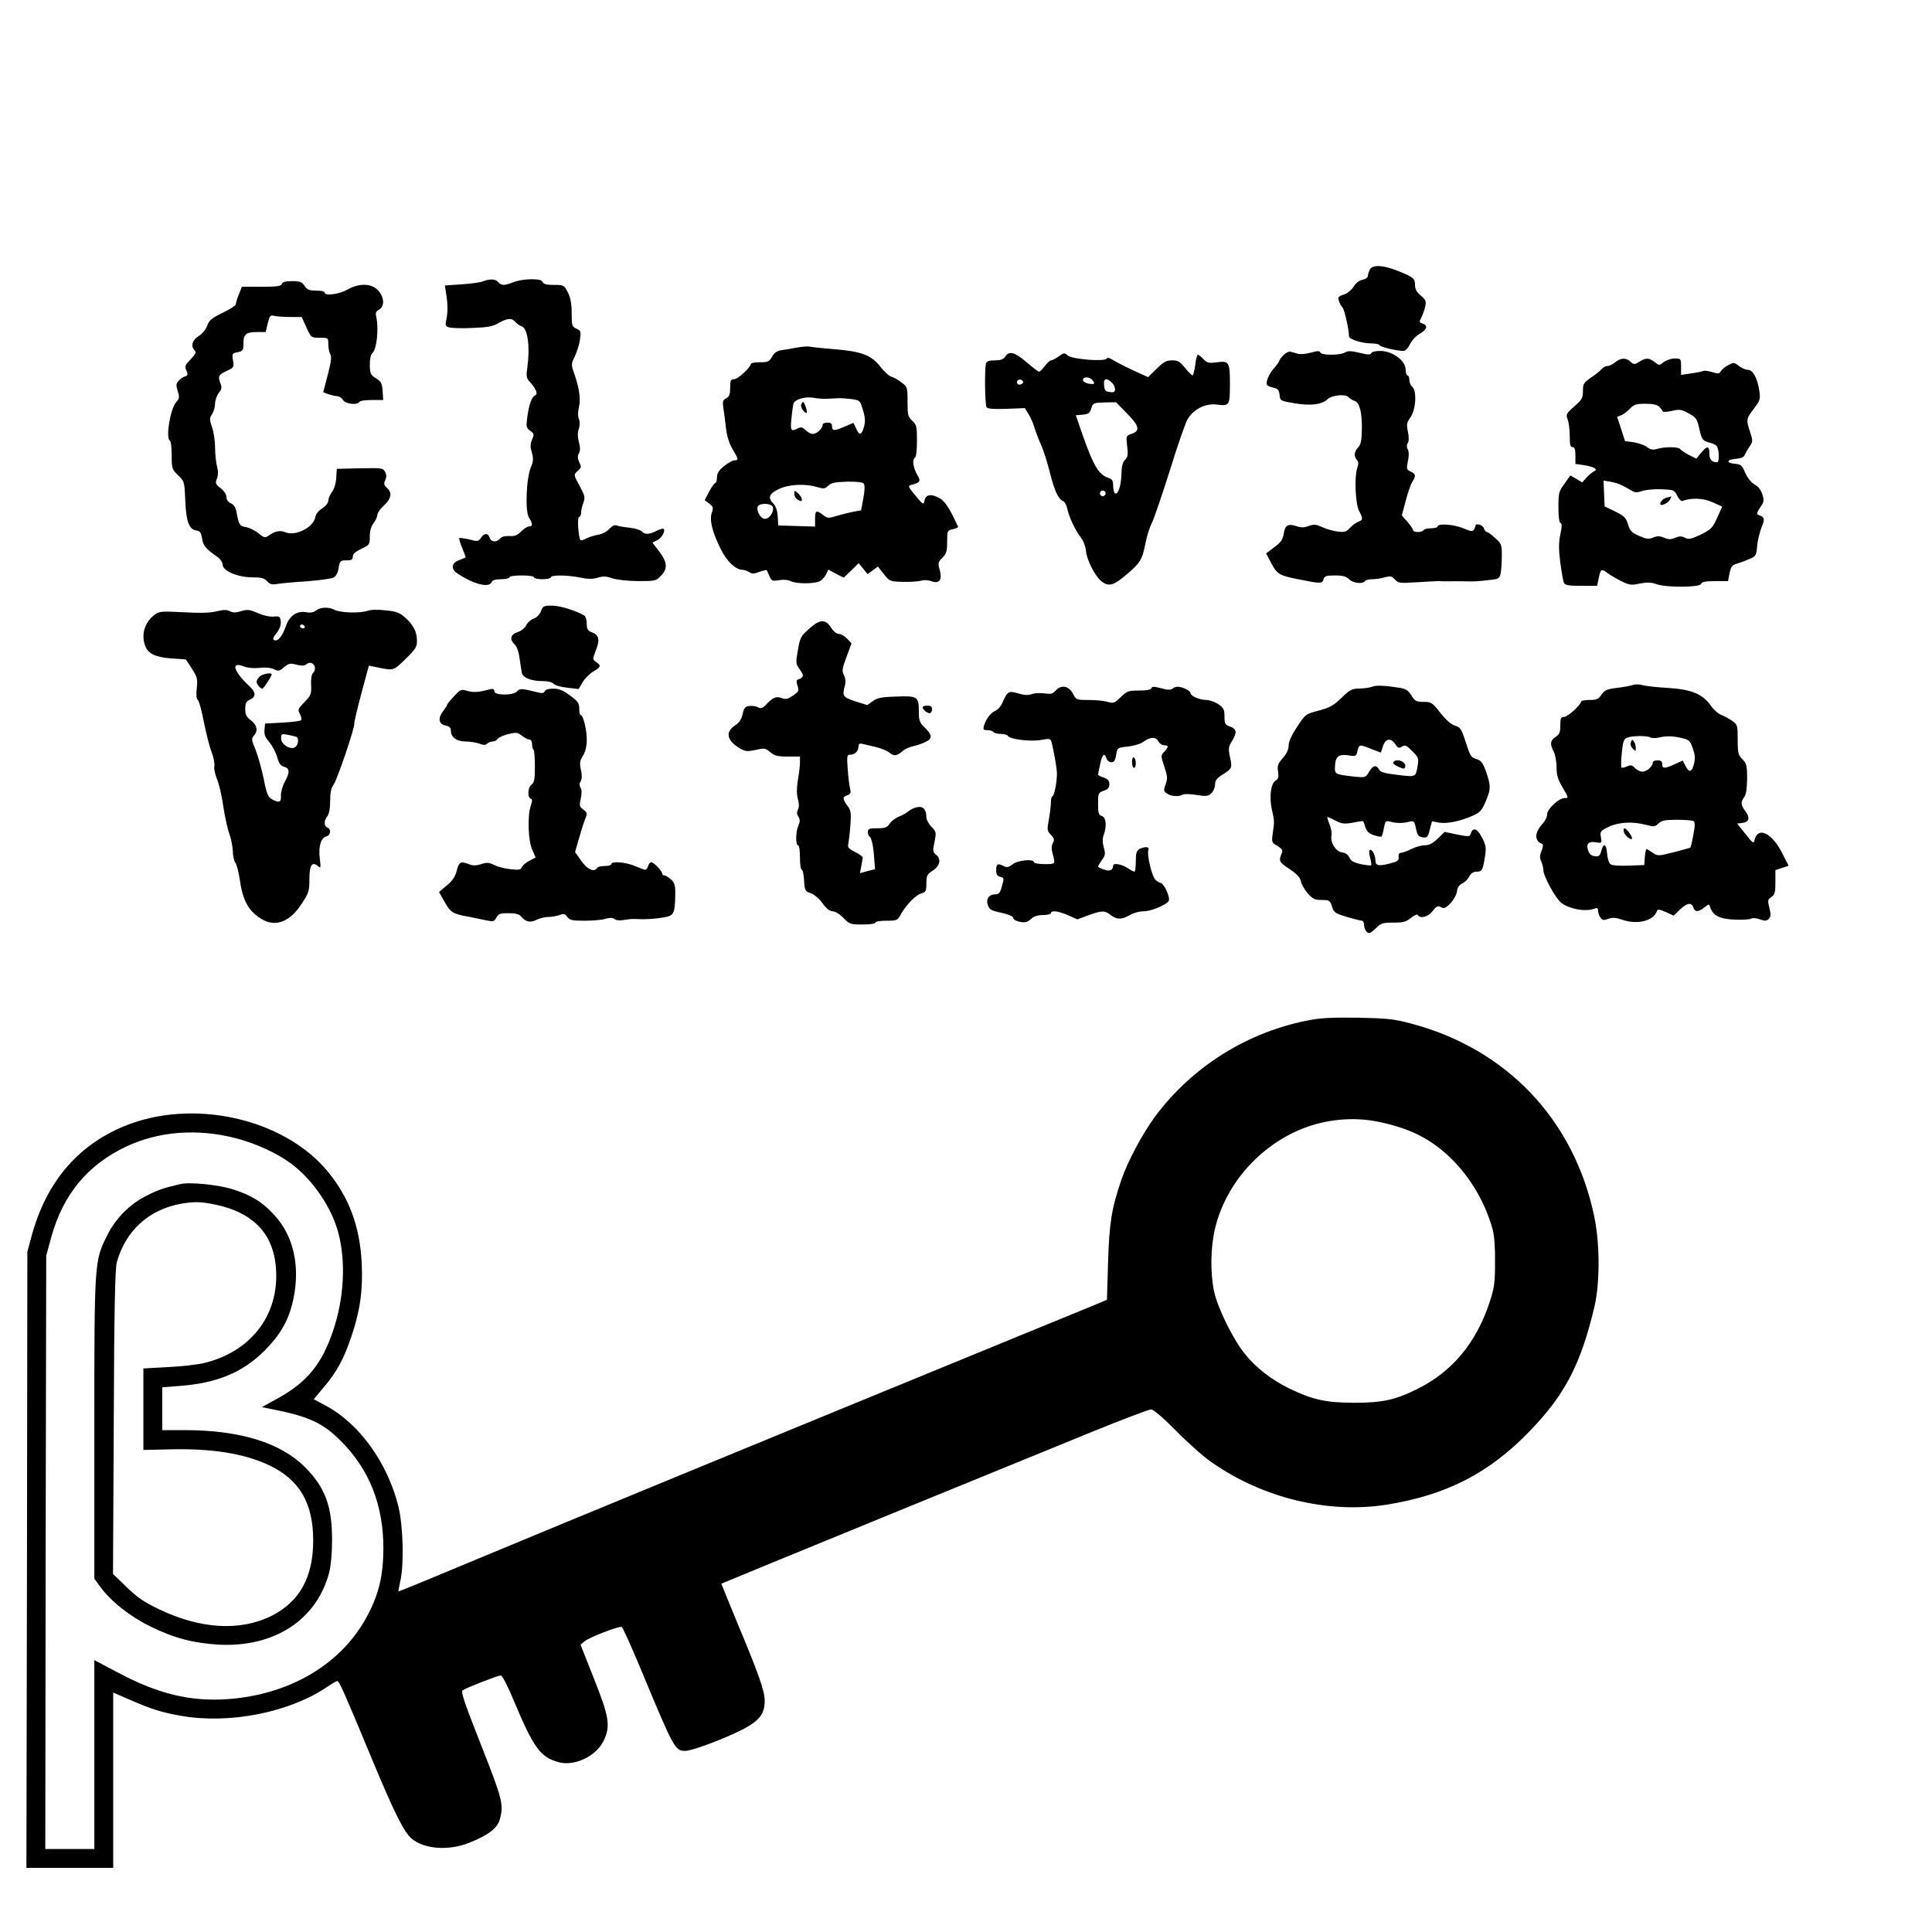 <svg version="1" xmlns="http://www.w3.org/2000/svg" width="1365.333" height="1365.333" viewBox="0 0 1024 1024"><path d="M726 142.9c-.5 1.1-1 2.6-1 3.4 0 .8-1.3 1.7-2.9 2-1.8.4-3.6 1.8-4.7 3.7-1.1 1.7-3.2 3.5-5.1 4.1-2.8.9-3.3 1.4-2.7 3.2.3 1.2 1.2 2.9 2 3.7 1 1.2 3.4 11.7 3.4 15.3 0 1.5 6.9 3.7 11.4 3.7 2.4 0 4.6.4 4.8 1 .3.9 9.1 3 12.8 3 .9 0 2.4-1.6 3.3-3.5.9-2 3.3-4.5 5.2-5.6 3.9-2.3 4.5-4.4 1.5-5.4-1.8-.6-1.9-.9-.6-3.3.7-1.5 1.7-4.1 2-5.8.6-2.7.3-3.5-2.3-5.7-2.2-1.8-3.1-3.5-3.1-5.5 0-3.6-.8-4.3-9.1-7.6-8-3.2-13.4-3.4-14.9-.7zM256 149.1c-1.4.6-6.5 1.3-11.4 1.6l-8.8.6.7 4.6c.9 5.7.9 9.6 0 13.8-.6 2.9-.4 3.3 1.9 3.9 1.5.3 7 .5 12.4.2 7.8-.3 10.5-.8 13.5-2.6 4.5-2.6 7-2.8 8.8-.6.7.9 2.3 2 3.5 2.4 3.1 1.2 4.4 10.8 2.9 21.8-.7 4.5-.5 5.6 1.2 7.5 3.5 3.8 4.6 6.6 2.9 7.3-1.8.7-3.3 5-4.2 12-.6 4.6-.4 5.3 1.6 6.7 2.1 1.5 2.2 1.9 1 4.7-1 2.4-1 4-.1 6.9.9 3.2.8 4.5-.5 7.7-2.5 5.8-3.2 23.6-1 26.8 2 3.2 2 4.6.1 4.6-.9 0-2.8 1.2-4.3 2.7-2.1 2.1-3.5 2.6-6.3 2.4-2.3-.1-4 .3-4.8 1.3-1.9 2.2-4.8 2-5.6-.4-.8-2.6-2.9-2.6-4.6.1-1.3 1.9-1.8 2-6.2.8-2.6-.6-5-.9-5.3-.7-.2.3.5 2.7 1.6 5.3 1.1 2.6 1.9 4.9 1.8 5-.2.1-1.8.7-3.5 1.4-2.4 1-3.3 2-3.3 3.6 0 1.8 1.4 3.1 6.5 5.9 7 3.9 13.1 4.8 14.1 2.1.4-1 2-1.5 5-1.5 2.4 0 4.4-.5 4.4-1 0-.6 2.8-1 6.5-1s6.5.4 6.5 1c0 .5 2 1 4.5 1s4.5-.5 4.5-1c0-1.3 8.3-1.3 15.4.1 4.2.9 6.6.9 9.4.1 2.9-.9 4.6-.8 7.7.3 2.4.8 7.9 1.4 13.6 1.5 9.2 0 9.6-.1 12.2-2.8 3.7-3.8 3.4-7.2-.9-12.9l-3.6-4.7 2.6-1.3c2.4-1.2 4.4-4.9 3.3-6-.3-.3-2 .2-3.8 1.1-3.9 2-6.3 2-7.8.2-.6-.7-3.5-1.6-6.4-1.9-2.8-.3-6-.8-6.9-1.2-1.1-.4-2.4.2-3.8 1.8-1.2 1.4-3.7 2.7-5.8 3.1-2 .3-4.9 1.2-6.4 2s-2.9 1.2-3.2.8c-1.1-1.9-1.7-12.2-.7-12.2.6 0 1.1-1 1.1-2.2 0-1.2.5-3.6 1.2-5.3 1-2.9.8-3.8-2-9-3.2-5.8-3.2-5.9-1.2-7.7 2.3-2.2 2.3-2 .9-5.1-.8-1.7-.8-3-.1-4.4.8-1.3.8-3.2 0-6.1-.7-2.7-.7-5.1 0-6.9.6-1.8.6-3.8 0-5.3s-.5-4 .1-6.5c1-4.1 0-10.7-3-18.8-1.1-3.3-1.1-4.1.8-7.9 1.1-2.4 2.4-6.4 2.7-8.9.6-4.2.5-4.6-1.9-5.7-2.3-1.1-2.5-1.6-2.5-8.2 0-5.1-.6-8.2-2-11-2-3.9-2.2-4-7.4-4-3.9 0-5.5-.4-6-1.5-.4-1.1-2.1-1.5-6.1-1.5-3.1 0-7.2.7-9.2 1.5-1.9.8-4.3 1.5-5.3 1.5s-2.3-.7-3-1.5c-1.4-1.7-4.3-1.8-8-.4zM149.4 150.5c-.5 1.2-2.7 1.5-10.9 1.5h-10.3l-1.6 4c-.9 2.2-1.6 4.6-1.6 5.3 0 .6-3.2 2.7-7 4.5-5.8 2.8-7.2 4-8.2 6.9-.7 1.9-2.6 4.3-4.5 5.4-3.5 2.2-4.3 5.5-2.1 7.7.9.9.4 2-2.2 4.7-3 3.1-3.2 3.7-2.2 5.9.9 2.1.8 2.6-.7 3.1-1 .3-2.6 1.3-3.4 2.3-1.4 1.5-1.5 2.4-.5 5.5 1 3.2.9 4-.8 5.8-3.1 3.4-5.7 19-3.4 20.4.6.3 1 3.9 1 7.9 0 6.9.2 7.4 3.4 10.5 3.3 3.2 3.4 3.4 3.8 13.6.5 11.2 2 15.1 6 15.7 1.8.2 2.4 1.1 2.9 4.2.6 3.9 1.9 5.4 8.3 9.9 1.4 1 2.6 2.8 2.6 4 .1 3.3 8 6.7 15.7 6.7 4.8 0 6.4.4 7.9 2.1 1.5 1.6 2.6 1.9 5.4 1.4 1.9-.3 8.9-1 15.6-1.4 6.7-.5 13-1.4 14.2-2 1.3-.7 2.3-2.5 2.7-5.1.6-3.8.9-4 4.1-4 2.7 0 3.4-.4 3.4-2 0-1.4 1.4-2.6 4.5-4.1 4.3-2 4.5-2.3 4.5-6.6 0-3 .7-5.3 2-7 1.1-1.4 2-3.4 2-4.4 0-1 1.6-3.3 3.5-5 3.9-3.6 4.5-6.7 1.6-9.3-1.6-1.5-1.8-2.2-.9-4.1.7-1.6.7-2.9-.1-4.4-1.1-2.1-1.8-2.1-13.4-1.9l-12.2.3-.3 4.9c-.2 3-1.1 5.9-2.3 7.4-1 1.4-1.9 3.4-1.9 4.6-.1 1.3-1.4 2.9-3.3 4.1-1.8 1.1-3.3 3-3.5 4.3-.8 5.6-10.4 10.6-16 8.3-2.9-1.2-5.6-.6-9.3 2.1-1.4.9-2.3.7-4.8-1.5-1.7-1.4-4.7-2.9-6.6-3.3-3.5-.6-3.9-1.2-5.1-7.7-.4-2.7-1.4-4.2-3-4.9-1.5-.7-2.4-2-2.4-3.4 0-1.3-1.2-3.2-3-4.6-2.8-2.2-3-2.7-2-5.2.7-1.9.7-4 0-6.5-.5-2-1-6.4-1-9.8 0-3.4-.7-8.3-1.6-10.8-1.4-4.2-1.4-4.9 0-7 .9-1.4 1.6-3.8 1.6-5.6 0-1.7.9-4.2 1.9-5.6 1.6-1.9 1.8-3 1-4.9-1.5-4-1.1-4.8 3.2-6.8 3.9-1.8 4-2 3.4-5.6-.6-3.5-.5-3.8 2.4-4.3 2.8-.6 3.1-1 3.1-4.5 0-5 1.4-6.2 7.1-6.2h4.7l1.1-4.6c1-4.1 1.4-4.5 3.4-4 1.2.3 5 .6 8.4.6h6.2l2.5 5.5c2.5 5.5 2.5 5.5 7 5.5 4.6 0 4.6 0 4.6 3.5 0 1.9.5 4.3 1.1 5.3.7 1.3.4 4.1-1.4 10.9l-2.4 9.2 3 1.1c1.6.5 3.7 1 4.6 1 .9 0 2.2.9 2.9 2 1.3 2.1 7.5 2.9 8.7 1 .3-.6 3.3-1 6.6-1h6l-.3-4.7c-.3-4.1-.7-5-3.5-6.8-2.9-1.8-3.2-2.5-3.3-7.1 0-3.2.5-5.6 1.4-6.3 2.2-1.9 3.4-12.4 2.1-18.8-.6-2.5-.3-3.3 1.4-4.2 3.1-1.7 2.8-6.8-.6-10.3-3.6-3.7-9.9-3.8-16.2-.3-4.3 2.5-12.1 3.5-12.1 1.5 0-.6-2-1-4.5-1-3.6 0-4.7-.4-6.1-2.5-1.4-2.1-2.4-2.5-6.5-2.5-3.5 0-5.1.4-5.5 1.5zM422.5 184.2c-2.7.5-6.5 1.2-8.3 1.4-2.4.4-3.9 1.4-5 3.5-1.5 2.6-2.2 2.9-6.4 2.9-2.7 0-4.8.4-4.8.8 0 1.8-6.9 8.2-8.9 8.2-1.8 0-2.1.6-2.1 4.5 0 3.5-.4 4.7-2.1 5.6-1.8.9-2 1.7-1.5 5.2.4 2.3 1 7.1 1.4 10.7.5 4.3 1.7 8.1 3.5 11.1 3.2 5.4 3.3 5.9.9 5.9-.9 0-3.4 1.4-5.5 3.1-2.7 2.2-3.7 3.8-3.7 6 0 1.6-.4 2.9-.9 2.9-.4 0-1.9 2-3.2 4.5l-2.4 4.6 2.4 1.8c2.1 1.6 2.3 2.2 1.4 4.8-1.4 3.8.2 10.3 4.7 19.3 3.1 6.4 7.9 11 11.5 11 .8 0 2.4.5 3.5 1.2 1.5 1 2.7 1 5.5-.1 2-.7 3.7-1.1 3.9-.9.1.1.7 1.6 1.4 3.1 1.1 2.7 1.5 2.8 5.1 2.2 2.4-.4 4.8-.2 6.1.5 3 1.6 13.2 1.5 15.8-.1 1.1-.7 2.5-2.3 3.1-3.6l1.1-2.4 4.1 2.2 4.1 2.1 4-3.9 3.9-3.8 2.4 2.9 2.3 2.9 2.8-2 2.7-2 3.1 3.9c3.1 3.9 3.2 4 10.1 4.2 3.9.1 8.2-.2 9.6-.6 1.5-.5 3.7-.4 5.4.2 4.3 1.6 6-.5 4.6-5.8-1.1-3.8-.9-4.3 1.4-6.6 2.1-2.1 2.5-3.4 2.5-8.5 0-5.8.1-6 3.1-6.6 1.6-.4 2.9-1 2.7-1.3-5-10.8-7.2-14.1-10.9-15.7-4.2-2-6.5-1.1-7.1 2.6-.2 1.5-1.1.9-4.5-3.3-4.3-5.3-4.3-5.3-1.9-5.9 4.5-1.2 4.8-1.9 2.6-5.5-2.1-3.8-2.6-7.9-1-8.9.6-.3 1-4.3 1-8.9 0-7.5-.2-8.5-2.5-10.6-2.3-2.1-2.5-3.1-2.5-10.1 0-7.6-.1-7.9-3.2-10.2-1.8-1.4-4.3-2.8-5.5-3.1-1.2-.4-3.6-2.6-5.5-5-4.8-6.3-9.9-8.3-24.3-9.5-6.6-.5-12.7-1.2-13.5-1.4-.8-.2-3.7 0-6.5.5zm15 27.2c1.7-.1 4.4-.2 6-.3 1.7-.2 5.1.1 7.7.4 4.7.7 4.7.8 6.2 5.9 1.2 4 1.3 6.1.5 8.9-1.2 4.4-2.5 4.7-4.1.9-.7-1.5-1.3-2.8-1.4-3 0-.1-2.1.7-4.5 1.8-5.6 2.5-6.9 2.5-6.9 0 0-1.5-.7-2-2.5-2-1.4 0-2.5.5-2.5 1.2 0 1.9-3.1 4.8-5.2 4.8-1 0-2.7-.9-3.8-2-1.6-1.6-2.5-1.8-4-1-3.8 2-4.2 1.3-3.5-5.3.3-3.4.8-6.9 1.1-7.8.6-2.2 6.1-3.8 10.4-3.1 1.9.4 4.9.6 6.5.6zm20.3 44.9c.6.8.6 3.5-.2 7.7l-1.2 6.5-3.9.7c-2.2.4-6.2 1.4-8.9 2.2-4.6 1.4-5.1 1.4-7.4-.5-3.5-2.7-4.2-2.4-4.2 2.1v4.1l-9.7-.3-9.8-.3-.3-4.8c-.2-3.1-1-5.5-2.3-6.8-3.1-3.1-2.3-5.2 2.9-7.7 5.3-2.5 13.9-3 20.4-1 3.4 1 4.1.9 5.8-.8 1.6-1.5 3.6-1.9 9.9-2.1 5.1-.1 8.3.3 8.9 1zm-48.9 11.6c2.3 1.5-.5 7.1-3.4 7.1-2.8 0-5.4-5.8-3.3-7.2 1.7-1 5-1 6.7.1z"/><path d="M424.6 214.5c-.5 1.4 2.2 5.1 3 4.2.5-.5-1.3-5.7-2-5.7-.2 0-.6.7-1 1.5zM421 261.8c0 1.2.9 2.6 2 3.2 1.6.8 2 .8 2-.3 0-.8-.9-2.2-2-3.2-1.9-1.8-2-1.7-2 .3zM680.2 188.3c-1.2 1.3-2.2 2.6-2.2 3 0 .4-1.2 2.1-2.7 3.8-2.8 3.1-4.6 7.5-3.7 9 .2.4 1.7 1 3.4 1.4 2.3.5 2.9 1.2 3.2 3.8.3 3.1.4 3.2 8.3 4.5 8.3 1.4 14.2.6 17.1-2.2 2.1-2.1 9.3-2.9 11-1.2.8.8 2.3 1.8 3.4 2.1 2.6.8 4 6.2 3.8 15.4-.1 5.7-.6 7.9-2 9.3-2.1 2.1-2.3 4.9-.6 6.6.9.9.9 2 .1 4.5-1.5 4.8-.9 18.6 1 22.4 2.2 4.1 2.1 5-.3 5.8-1.1.4-3.1 1.8-4.4 3.2-2.1 2.3-3 2.5-6.9 2-2.5-.4-6.1-1.4-8.1-2.4-3.1-1.4-4.2-1.5-7-.5-2.4.9-4.1.9-6.4.1-4.5-1.5-6.1-.6-6.8 4-.5 3.1-1.5 4.6-5 7.1l-4.3 3.3 1.6 3.1c4.1 8.1 4.7 8.5 15.8 10.7 11.3 2.3 12.3 2.3 13 0 .5-1.8 1.4-2.1 6.1-2.1 4.1 0 5.9.5 7.4 2 2.1 2.1 7.4 2.7 8.5 1 .3-.6 2.1-1 3.8-1 1.8 0 4.8-.4 6.6-1 3-.8 3.8-.7 5.4 1.1 1.8 2 2.7 2.1 11.6 1.5 5.3-.3 10.4-.6 11.4-.6.9.1 3.6.1 6 .1 2.3-.1 5.8 0 7.7 0 4.9.2 7.8 0 13.6-.7 4.8-.5 5.2-.8 5.8-3.6.3-1.7.6-5.8.6-9.3 0-5.8-.2-6.4-3.5-9.3-1.9-1.8-3.9-3.2-4.4-3.2-.5 0-1.3-.9-1.6-2-.6-1.9-4.5-2.9-4.5-1.3 0 .5-.4 1.4-.8 2.1-.7 1-1.9.8-5.6-.8-5-2.1-13.6-2.7-13.6-1 0 .5-1.5 1-3.4 1s-3.8.4-4.1 1c-.8 1.3-5.5 1.3-5.5 0 0-.5-1.4-2.5-3-4.4l-3-3.4 2.1-7.9c1.1-4.3 2.7-8.8 3.5-10 2-3.1 1.8-4.2-1-5.4-2.1-1-2.2-1.4-1.4-5.4.6-2.8.6-5 0-6.2-.7-1.2-.7-2.5 0-3.6.6-1.1.6-3.3 0-6-.8-3.8-.6-4.8 1.5-7.7 2.8-4.2 3.3-13.9.8-16-.8-.7-1.5-2.3-1.5-3.6 0-1.3-.4-2.4-1-2.4-.5 0-1-1.5-1-3.3-.1-4.6-7-9.7-13.4-9.7-2.6 0-4.6.5-4.8 1.2-.3.9-1.8.9-6.2-.2-4.5-1.1-6.2-1.1-7.7-.2-2.5 1.6-12.6 1.6-13.1 0-.3-.9-1.5-.9-5 .1-2.5.7-5.7 1-6.9.6-1.3-.4-3.1-.9-4-1.1-.8-.2-2.5.6-3.7 1.9zM532.8 189c-1 1.5-2.4 2-5.5 2s-4.3.4-4.7 1.7c-.8 2.7-.6 21.7.3 23.1.5.9 3.6 1.1 10.5.9l9.8-.4 1.9 3.1c1.1 1.7 2.6 5.1 3.3 7.6.8 2.5 2.4 6.7 3.6 9.3 1.2 2.7 3.2 9.1 4.5 14.3 2.4 9.6 4.5 14.1 7 15 .8.3 1.7 2 2.1 3.7.9 4.5 4.2 11.6 7.2 15.5 1.5 1.9 2.6 4.9 2.8 7.2.3 4.6 4.8 13.4 8.2 16.1 3.8 3 6.3 2.3 13.2-3.5 7.4-6.3 8.4-7.9 10.1-16.6.7-3.6 2.2-8.5 3.5-11 1.2-2.5 5.4-14.9 9.4-27.5 3.9-12.7 8.1-24.8 9.3-27 2.9-5.4 9.5-8.8 15.4-8.1 7 .9 7.1.6 7.2-10.2 0-12.4-.4-13-6.8-12.2-4.5.6-5.3.4-7.3-1.7-1.2-1.3-2.5-2.3-2.9-2.3-.4 0-1.1 2.5-1.4 5.5-.4 3-1.1 5.5-1.4 5.5-.4 0-2.2-1.8-4-4-2.7-3.4-3.8-4-6.9-4-3 0-4.5.8-8.2 4.5l-4.5 4.4-8.1-3.7c-4.5-2.1-9.3-4.6-10.7-5.5-1.7-1.1-2.8-1.3-3.2-.6-1.1 1.7-18.4.3-20.6-1.7-1.7-1.5-2-1.5-4.8.5-1.6 1.2-3.4 2.1-4 2.1-.6 0-2 1.3-3.3 3-1.2 1.6-2.6 3-3.1 3s-3.4-2.3-6.6-5c-6.2-5.4-9.3-6.2-11.3-3zm46.2 12.5c1.7 2 1.1 2.4-2.2 1.8-1.6-.3-2.8-1.2-2.8-1.9 0-1.9 3.4-1.8 5 .1zm-36.7 1c.1.5-.6 1.1-1.5 1.3-1.1.2-1.8-.3-1.8-1.3 0-1.7 3-1.8 3.3 0zm46.9.2c1 .9 1.8 2.5 1.8 3.5 0 1.5-.6 1.9-2.7 1.6-2.3-.2-2.9-.8-3.1-3.6-.4-3.6 1.1-4.2 4-1.5zm8 16.3c6.6 6.7 7.3 9.3 2.7 10.9-3.1 1.1-3.1 1.1-2.5 6.5.6 4.5.4 5.8-1.1 7.3-1.3 1.3-1.8 3.5-1.9 7.3-.1 6.1-1.8 11.5-3.4 10.5-.5-.3-1-2.1-1-4 0-2.6-.5-3.5-2.2-4.1-5.3-1.6-8.1-6.1-13.9-22.6l-3.7-10.7 3.6-.3c3.1-.3 3.8-.8 4.6-3.3.9-2.9 1.1-3 7-3.2l6.1-.1 5.7 5.8zM586 261.5c0 .8-.7 1.5-1.5 1.5s-1.5-.7-1.5-1.5.7-1.5 1.5-1.5 1.5.7 1.5 1.5zM856.1 192c-1.3 1.1-3.1 2-4.1 2-1 0-2.3.7-3.1 1.6-.7.9-3.2 2.9-5.6 4.5-3.9 2.7-4.3 3.4-4.3 7.1 0 3.7-.5 4.7-4.6 8.2-4.3 3.8-4.5 4.3-3.5 6.9.6 1.6 1.1 5.5 1.1 8.8 0 4.6.3 5.9 1.5 5.9 1.1 0 1.5 1.2 1.5 4.4v4.5l4.3.6c5.3.8 8 2.3 5.7 3.2-.8.4-2.6 1.8-4 3.3l-2.4 2.7-3.1-1.9-3.2-1.8-3.1 4.4c-3 4.1-3.2 5-3.2 12.4 0 5 .4 8.2 1.1 8.4.8.3.8 1.9-.1 6.1-.9 4.4-.9 7.9 0 15 .7 5.1 1.5 9.9 2 10.7.5 1.2 2.7 1.5 9.1 1.5h8.4l.9-4.3c1-4.7 1.4-4.9 4.7-2.4 1.3 1 4.6 2.9 7.2 4.2 4.2 2.1 5.3 2.3 9.8 1.3 3.9-.7 6-.7 8.8.3 5.3 1.9 23 1.8 23.7-.1.5-1.1 2.3-1.5 7.4-1.5h6.9l.8-4.2c.7-3.4 1.3-4.3 3.8-5 1.7-.5 4.6-1.6 6.7-2.5 3.4-1.4 3.7-1.9 4.1-6.7.2-2.8 1.3-7.3 2.3-9.9 2-4.9 1.8-5.6-2.1-7-.5-.2.1-1.9 1.4-3.7 2.1-2.9 2.2-3.7 1.2-6.9-.7-2.3-2.1-4.2-4.1-5.3-1.9-1.1-3.8-3.5-5-6.2-1.7-4-2.3-4.5-5.5-4.8-4.8-.4-4.5-2.2.5-2.6 2.8-.2 4.3-.9 4.7-2 .4-.9 1.5-3 2.6-4.5 1.8-2.7 1.8-3 .3-7.7-2.2-6.6-2.1-7 2-12.4 3.3-4.4 3.5-5.1 2.9-9.3-1-6.8-3.4-11.3-6.1-11.3-1.1 0-3.3-.9-4.7-2-2.5-2-2.8-2-5.6-.5-1.7.8-3.4 2.3-4 3.2-.8 1.5-1.4 1.5-4.7.5-2-.6-4.1-.9-4.6-.6-.5.3-3.4.9-6.4 1.3l-5.4.8v-4.4c0-4.2-.1-4.3-3.4-4.3-1.8 0-4.4.9-5.8 1.9-2.3 1.9-2.4 1.9-4.8 0-3.1-2.3-4.4-2.4-8.1-.2-2.6 1.6-2.9 1.6-4.7 0-2.4-2.2-5.1-2.1-8.1.3zm23.2 23.5c.9.8 1.7 1.9 1.9 2.4.2.6 2.1.5 4.9-.1 4.2-1 5.1-.8 9 1.3 3.8 2.1 4.4 3 5.4 7.4 1.4 6.4 1.9 7.1 5.2 8 1.5.3 3.4 1.1 4 1.7 1.5 1.2 1.8 8.8.4 8.8-2.8 0-4.1-1.4-4.1-4.6 0-4.2-1.1-4.3-4.4-.4l-2.5 3.1-4-2c-2.2-1.2-4.2-2.5-4.6-3.1-.8-1.2-7.9-1.3-12.1-.1-2.4.7-3.6.5-5.5-1-1.3-1-4.5-2.1-7-2.5l-4.6-.6-2.1-6.5-2.1-6.4 2.2-.8c1.2-.5 3.3-2.1 4.6-3.5 2.1-2.2 3.3-2.6 8.2-2.6 3.8 0 6.3.5 7.2 1.5zm-19.5 41.8c1.5.7 3.7 2 4.9 2.7 1.8 1.1 2.9 1.2 5.5.3 1.8-.7 6.5-1.1 10.3-1 6.8.3 7 .4 8.5 3.5.8 1.7 2.1 3 2.7 2.7 5-1.8 11.1-1.5 16 .7l5.1 2.3-2.7 6c-2.5 5.5-3.3 6.2-8.8 8.9-5.1 2.4-6.3 2.6-8.2 1.6-1.8-.9-2.9-.9-5.2 0-2.3 1-3.5 1-5.9 0-2.3-1-3.6-1-5.8-.1-2.3 1-3.6.8-7.5-.9-3.9-1.7-4.8-2.7-5.8-6.1-1.1-3.5-2-4.4-6.8-6.8l-5.6-2.7-.3-6.8-.3-6.9 3.6.6c2 .3 4.8 1.2 6.3 2z"/><path d="M883.5 263.7c-1.9.5-3.5 2-3.5 3.5 0 1.3 4.1-.5 5.1-2.3.5-1.1.8-1.8.7-1.8-.2.1-1.2.4-2.3.6zM286.7 324c-.7 1.8-2.2 3.3-3.9 3.9-1.5.6-3.3 2.1-3.9 3.5-.7 1.5-2.6 3-4.5 3.6-3.9 1.3-4.5 3.9-1.5 6.7 1.1 1.1 2.1 4 2.5 7.3.4 3 1 6.5 1.2 7.7.7 2.6 5 4.3 11.2 4.3 2.7 0 4.9.6 5.6 1.4.6.8 3.8 1.7 7.2 2.1l6.1.7 2.1-3.6c1.2-2 3.7-4.6 5.7-5.7 4-2.4 4.3-3.1 1.5-5-2-1.4-2-1.4-.1-6.4 2.2-5.7 1.6-8-2.5-9.5-1.9-.8-2.4-1.7-2.4-4.4 0-1.9-.6-3.8-1.2-4.3-4.1-2.5-12.9-5.3-17.1-5.3-4.5 0-5 .2-6 3zM167.5 323.6c-1.3 1-3.1 1.3-5.1.9-4.9-.9-9 1.8-10.8 7.2-1.9 5.4-4.2 8.4-6.2 7.6-1-.4-.8-1.3 1.2-3.8 1.7-2.2 2.4-4.3 2.2-6.2-.3-2.5-.6-2.8-3.8-2.5-2 .2-5.6-.6-8.4-1.9-4.3-1.8-5.4-2-8.7-1-2.9.9-4.4.9-6 .1-1.5-.9-3.4-.9-7.1 0-3.4.9-9 1-17.7.5-12-.6-12.8-.5-15.4 1.5-5.1 4-7 10.5-4.7 16.4 1.5 4.1 5.6 6 13.9 6.6l7.6.5 3.2 4.9c2.8 4.4 3.1 5.3 2.6 10.3-.4 3.6-.2 5.7.5 6.2.6.4 2.1 5.6 3.2 11.5 1.2 6 3 13.3 4.2 16.3 1.1 3 1.7 6.4 1.4 7.5-.3 1.2.4 4.2 1.4 6.7 1.1 2.5 2.6 9.1 3.4 14.7.8 5.5 2.3 12.1 3.2 14.5.9 2.4 1.7 6.5 1.8 9 0 2.5.7 5.3 1.3 6.1.7.8 1.7 4.6 2.3 8.5 1.6 11.5 4.6 17.1 11.6 21.4 7.4 4.5 15.1 1.6 21.5-8.4 3.6-5.5 3.9-6.6 3.9-12.9 0-7.3 1.4-9.4 4.6-6.7 1.4 1.2 1.5.8.9-4.1-.8-6.4.6-11 3.5-11.7 2.3-.6 2.7-3.8.5-4.7-1.9-.7-1.9-3.5 0-6 1-1.3 1.5-4.3 1.5-8.2 0-4.3.5-6.8 1.8-8.5 1.9-2.5 11.5-30.9 11-32.5-.1-.5 1.5-7.6 3.7-15.7l4-14.9 3 .6c10.5 2.2 9.8 2.3 16.4-4.1 5.3-5.1 6.1-6.4 6.1-9.6 0-4.8-1.9-8.6-6.4-12.5-2.8-2.5-4.7-3.2-10.2-3.7-4.1-.5-8-.4-9.8.3-4 1.3-14.4 1-17.3-.6-3-1.6-7.4-1.5-9.8.4zm-6 8.4c.3.5-.1 1-.9 1-.9 0-1.6-.5-1.6-1 0-.6.4-1 .9-1 .6 0 1.3.4 1.6 1zm.9 20.1c3.1-2.6 6.3 1.8 3.4 4.7-.7.7-1.1 3.4-.9 6.3.2 4.8-.1 5.5-3.5 9-3.5 3.6-3.7 4-2.4 6.4.7 1.4 1 2.8.6 3.2-.4.5-4.9 1-9.9 1.3l-9.2.5-.3 3.3c-.3 2.5.4 4.1 2.6 6.6 1.5 1.8 3.4 5.3 4.1 7.9 1 3.4 1.9 4.7 3.7 5.1 3 .8 3.1 3 .3 8.1-1.2 2.2-2.1 5.5-2 7.2.2 3.6-.9 4-4.8 1.9-2-1.1-2.8-2.9-4.3-10.7-1.1-5.2-3-12.1-4.3-15.4-2.2-5.2-2.3-6.1-1-7.5 2.4-2.6 1.8-5.7-1.5-8.2-2.4-1.8-3-2.9-3-6s.5-4.1 2.5-5c3.2-1.4 3.2-3.8-.1-6.9-8.6-8-10.3-13.5-3.3-10.7 2.1.8 5.4 1.1 8.4.8 3.1-.4 6-.1 7.7.7 2.4 1.2 3 1 5.4-1.1 2.4-2 3.2-2.2 6.6-1.3 2.7.7 4.2.6 5.2-.2zm-5.2 38.5c1.3.8.9 4.1-.6 5.3-2.3 1.9-7.6-1.2-7.6-4.5 0-2.5.2-2.6 3.7-1.9 2.1.4 4.1.9 4.5 1.1z"/><path d="M137.6 358.6c-.9.8-1.6 2.1-1.6 2.8 0 1.3 2 3.6 3.1 3.6.6 0 4.9-6.6 4.9-7.6 0-1.1-5-.2-6.4 1.2zM428.8 333.3c-4.4 3.9-4.8 4.8-5.9 11.3-1.2 6.8-1.2 7.2 1.1 10.4s2.1 4.1-1.4 5.3c-.5.2-.5 1.5.1 3.2.9 2.7.6 3.1-2.4 5.2-2.7 1.8-3.8 2.1-5.9 1.3-2.9-1.1-4.8-.4-8.3 3.4-1.9 2-2.8 2.3-4.3 1.5-1-.6-3.1-.9-4.6-.7-2.2.2-2.9 1-3.6 4.3-.6 2.8-1.8 4.6-4 6-5.4 3.5-4.4 8.1 2.8 12.3 2.7 1.5 3.8 1.6 8.1.7 4.6-1.1 5.2-1 7.8 1.2 2.3 1.9 4 2.3 9.3 2.3h6.4v3.2c0 1.7-.5 5.9-1.1 9.3-.7 4.4-.7 7.4 0 10 .7 2.5.7 4.4 0 5.6-.6 1.3-.6 2.5.3 3.8.9 1.5.9 2.5 0 4.6-1.5 3.2-1.6 10.5-.2 10.5.6 0 1 2.8 1 6.5 0 3.6.4 6.5 1 6.5.5 0 1 2.5 1.2 5.7.3 5.3.5 5.7 3.5 6.7 1.8.6 4.5 2.9 6.2 5.3 2.1 2.9 3.9 4.3 5.4 4.3 1.3 0 3.8 1.5 5.7 3.5 3.2 3.3 3.7 3.5 10.2 3.5 3.9 0 6.8-.4 6.8-1s2.6-1 5.8-1c5.7 0 5.9-.1 7.9-3.8 2.9-5 8-10.1 10.9-10.8 2.1-.5 2.4-1.2 2.4-5.3.1-4.1.4-4.8 3.3-6.6 3.9-2.5 4.7-6.2 1.9-8.4-1.8-1.5-1.9-2.1-.9-6.8 1-5.1 1-5.4-1.6-8.1-1.5-1.5-2.7-3.8-2.7-5.1 0-4-1.7-5.9-4.7-5.3-1.5.2-3.7 1.2-4.8 2.2-1.1.9-3.4 2.2-5.2 2.9-1.8.7-3.9 2.4-4.8 3.7-1.3 2-2.4 2.4-6.5 2.4-4.3 0-5 .3-5 1.9 0 1.1.4 2.2.9 2.5 1.1.7 2.1 5.5 2.5 12.2l.4 5.1-4 1-4 1.1.7-3.7c.4-2 .7-4 .8-4.5.1-.5-1.7-1.8-4-3-3.4-1.7-4.2-2.5-3.7-4.1.2-1.1.8-5.5 1.1-9.8.5-7 .4-8.1-1.6-10.7-2.6-3.6-2.6-4.7 0-5.5 1.7-.6 2-1.2 1.5-3.3-.4-1.5-1-6.2-1.3-10.5-.5-7.1-.4-7.7 1.4-7.7 2.4 0 4.3-1.9 4.3-4.3 0-1.5.5-1.8 2.3-1.4 1.2.3 4.5 1.1 7.2 1.7 2.8.7 5.9 2 7 3 2.2 1.9 4 1.7 7-1 1.1-1 3.6-2.1 5.5-2.5 1.9-.4 4.9-1.4 6.6-2.3 3.7-1.7 3.6-3.7-.7-7.8-2.5-2.4-2.9-3.5-2.9-8.5 0-7.7-.8-8.2-12.2-7.7-7.6.2-9.9.7-12.2 2.4l-2.9 2.1-6.4-2c-6.7-2.2-7-2.8-5.4-8.7.4-1.5.2-3.6-.6-5.1-1.1-2.3-1-3.5 1.4-9.8l2.6-7.1-2.3-2.5c-1.3-1.4-3.3-2.5-4.4-2.5-1.3-.1-2.9-1.4-4.1-3.3-3-4.7-6-4.6-11.7.6zM865.3 363.1c-1.2.4-4.9 1.1-8.3 1.5-5.1.6-6.4 1.1-8.1 3.5-1.7 2.5-2.7 2.9-6.5 2.9-2.4 0-4.4.4-4.4.8 0 1.8-7.2 8.2-9 8.2-1.7 0-2 .7-2 4.5 0 3.6-.4 4.7-2.5 6.1-2.9 1.9-3.1 3.7-1 7.8.8 1.5 1.5 5.2 1.5 8.2 0 4.1.7 6.5 3 10.4 3.5 6 3.5 6 1.2 6-2.9 0-9.2 5.8-9.2 8.6 0 1.4-1.1 3.7-2.5 5.1-4.3 4.7-4.3 9.1-.1 10.6.6.2.4 1.7-.3 3.6-1.1 2.5-1.1 3.8-.2 5.7.6 1.4 1.1 3.4 1.1 4.5 0 3.3 6.6 15.3 9.6 17.5 4.6 3.3 12.4 4.7 17.2 3.1 1.8-.7 2.2-.5 2.2 1 0 1.1.6 2.7 1.3 3.7 1 1.4 1.7 1.5 4.1.6 2.3-.8 4-.7 7.8.6 7.9 2.6 16.3.4 18-4.7.4-1.1 1.3-1 4.7.5l4.2 1.9 3.2-3.1c3.8-3.7 6.3-4.1 7.2-1.2.8 2.5 2.6 2.5 5.8 0 2.5-2 2.6-2 3.1-.2 1.4 4.4 5 6.3 12.7 6.6 4.1.2 8.1 0 9-.5 1-.5 2.9-.3 4.8.4 2.5.9 3.4.9 4.6-.3 1.1-1.2 1.2-2.3.3-5.8-1-3.9-.9-4.5 1.1-5.8 1.8-1.3 2.1-2.5 2.1-7.9v-6.3l3.5-1.2 3.5-1.1-3.5-6.9c-5.3-10.5-12.8-14.1-14.5-6.9-.5 2.2-.9 2-4.9-3.1l-4.4-5.5 2.7-.3c3.7-.5 4.3-2.8 1.7-6.2-2.5-3.4-2.6-4.9-.6-7.6 1-1.3 1.4-4.4 1.5-9.7 0-7-.3-8-2.5-10.3-2.2-2.2-2.5-3.3-2.5-10.4 0-7.6-.1-7.9-3-10-1.6-1.1-4.2-2.5-5.7-3.1-1.5-.5-4.1-2.8-5.6-5-4.4-6.1-10.2-8.5-22.8-9.3-5.8-.3-11.9-1-13.5-1.5-1.6-.4-3.9-.5-5.1 0zm9.5 27.8c.7.4 3.2.4 5.5-.2 2.9-.6 6-.6 9.7.2 5.3 1.1 5.6 1.3 7.2 5.7 1.2 3.5 1.4 5.3.6 8.5-1.2 4.4-2.6 4.6-4.6.6l-1.3-2.6-4.2 1.9c-5.4 2.5-6.7 2.5-6.7 0 0-1.5-.7-2-2.5-2-1.4 0-2.5.5-2.5 1.2 0 2-3.2 4.8-5.5 4.8-1.2 0-3-.9-3.9-1.9-1.5-1.6-2.2-1.8-4.2-.9-1.3.6-2.7.9-3 .6-.3-.4-.2-3.8.2-7.8.6-6 1-7.3 2.8-8 2.7-1.1 10.7-1.2 12.4-.1zm22.8 44.3c.9.6.8 2.5-.1 7.3-.6 3.6-1.4 6.6-1.6 6.8-.2.1-4.2 1.2-8.8 2.4-8.4 2.1-8.5 2.1-11.2.2-1.5-1-3-1.9-3.2-1.9-.3 0-.7 1.9-.9 4.2l-.3 4.3-8.3.3c-5.2.2-8.9-.1-9.7-.8-.8-.7-1.5-3.2-1.7-5.6-.4-5.2-1.9-5.9-3.1-1.4-.7 2.6-1.2 3.1-3.4 2.8-1.9-.2-2.9-1.1-3.6-3.2-1.2-3.5.4-4.9 4.6-4.1 2.7.4 2.8.3 2.2-2.8-.5-3-.3-3.3 4.2-5.5 5.4-2.5 12.6-2.9 19.8-1 4.1 1.1 4.7 1 6.5-.7 1.6-1.6 3.4-2 9.7-2 4.3 0 8.3.3 8.9.7z"/><path d="M864.4 393.4c-.4 1.1 0 2.4 1 3.4 1.5 1.5 1.6 1.5 1.6-.3 0-1.1-.4-2.7-1-3.5-.8-1.2-1-1.2-1.6.4zM860.7 441c.5 2 4.3 4.9 4.3 3.3 0-1.3-3-5.3-4-5.3-.4 0-.6.9-.3 2zM727.5 363.9c-1.1.5-4.1 1-6.7 1-4.3.1-5.3.6-9.8 5-4.1 4-6.1 5.1-11.9 6.7-7 1.8-7.1 1.8-11.6 8.6-2.9 4.4-4.5 7.9-4.5 9.9 0 2.1-1 4.3-3.1 6.7-2.6 3-3 4.1-2.5 7.1.4 2.9.2 3.9-1.3 4.8-2.5 1.5-3.4 8.5-2.1 14.8 1.5 6.5 1.5 7.1.6 13-.7 4.9-.6 5.1 2.4 6.8 2.3 1.4 2.9 2.4 2.5 3.5-1.9 4.6-1.7 5 3.8 8.7 4.1 2.7 5.8 4.5 6.2 6.7.4 1.6 2 4.5 3.7 6.4 2.6 2.9 3.7 3.4 7.3 3.4 4.1 0 4.4.2 5.5 3.5 1 3.2 1.7 3.6 7.9 5.5 3.8 1.1 7.3 2 8 2 .6 0 1.1 1.1 1.1 2.4 0 1.3.7 2.9 1.5 3.6 1.2 1 2 .6 4.6-1.9 2.8-2.8 3.6-3.1 9.4-3.1 5.3 0 6.8-.4 9.3-2.5 1.9-1.5 3.3-2.1 3.7-1.5 1.3 2.1 5.4 1 7.8-2.1 2-2.6 2.7-3 4.4-2.1 1.7.9 2.5.6 5.1-2.1 1.7-1.8 3.2-4.5 3.4-6.2.2-1.9 1.1-3.4 2.7-4.2 1.4-.6 3.1-2.3 3.8-3.7.9-1.7 2.2-2.6 3.8-2.6 3 0 3.4-.7 4.5-7.6.8-5 .7-6.1-1.5-10.5-2.6-4.9-4.8-5.7-6-2-.5 1.6-1 1.6-7.2.4l-6.6-1.4-3.7 3.6c-2.6 2.5-4.5 3.5-6.8 3.5-1.8 0-5 .9-7.2 2s-4.6 2-5.4 2c-1 0-1.5.8-1.3 2.2.2 1.9-.5 2.4-4.8 3.5-5.9 1.5-7.5 1.1-7.5-1.7s-1.9-6.2-3-5.5c-.4.3-.4 2.1.2 4.1.5 2 .8 3.8.5 4-.2.2-2.7 0-5.4-.6-3.7-.8-5.3-1.7-6.1-3.5-.7-1.5-2.1-2.5-3.8-2.7-3.3-.4-6.4-5.1-5.7-8.9.3-1.4-.2-4.2-1.1-6.2-.8-2-1.3-3.7-1-3.7.3 0 2.2.9 4.4 2 3.3 1.7 4.6 1.8 9.1 1 2.9-.6 5.3-.9 5.4-.8.1.2.7 1.6 1.2 3.3.7 2.1 1.9 3.3 4.4 4.1 1.9.7 3.7 1 4.1.8.3-.2.9-2.3 1.3-4.5.7-3.8.9-4 3.4-3.4 3.3.9 6.9.9 10.1 0 2.4-.6 2.7-.3 3.5 3.7.8 3.6 1.4 4.3 3.6 4.6 2.4.3 2.8-.2 3.7-4.1l1.2-4.4 3.8.7c4.3.7 11.1-.7 18.1-3.8 3.7-1.7 4.6-2.8 6.7-7.8 2.7-6.3 2.6-8.1-.2-16.1-1.6-4.2-2.5-5.3-4.9-6-2.7-.7-3.3-1.7-5.6-8.8-2.3-7.2-2.8-8-5.7-8.9-2-.6-4.7-2.9-7.7-6.7-4.4-5.6-4.9-5.9-9-5.9-3.9 0-4.6-.4-6.4-3.4-1.6-2.6-3-3.5-5.9-4-8.1-1.3-12.8-1.5-14.7-.7zm12.1 30.6c1.3 2 1.9 2.2 3.5 1.2 1.6-1 2.4-.7 5.4 2.4 3.3 3.2 3.5 3.9 2.9 7.6-1 6.3-.9 6.2-10.7 5-6.8-.8-9-1.4-9.8-2.9-1.4-2.6-3.2-2.2-5.3 1.3-1.8 3.1-1.9 3.1-8 2.5-10.3-1.2-10.3-1.2-10-5.8.2-4.9 2.1-6.3 7.4-5.4 3.6.6 3.9.4 4.5-2.4.8-3.5 1-3.6 7.4-1l5 1.9 1.1-3.4c1.4-4.2 4.2-4.6 6.6-1z"/><path d="M738.5 404c-.4.6.9 1.7 2.7 2.4 2.9 1.3 3.3 1.3 3.6-.1.6-2.7-4.9-4.6-6.3-2.3zM559.4 366.1c-1.5 1.7-2.6 1.9-6 1.4-2.2-.3-5.2-.1-6.6.4-1.8.7-4 .6-7.2-.4-5.1-1.5-5.6-1.2-8.6 5.6-.7 1.5-2.3 3.2-3.6 3.7-2.5 1.2-4.8 4.3-5.9 7.9-.5 2-.3 2.3 1.9 2.3 1.4 0 2.8.4 3.1 1 .3.5 2.1 1 4 1 1.8 0 3.5.5 3.7 1 .6 1.8 12 3.2 17.5 2.2 5-.9 5.1-.8 5.8 1.7 1.3 5.5 2.7 13.7 2.7 16.1 0 4.7-1.5 12-2.3 12-.5 0-.9 1.5-.9 3.3 0 1.8-.5 5.9-1.1 9.1-1 5.4-.9 6 1.1 8.1 1.8 1.9 2 2.7 1 4.4-.8 1.5-.8 3.2 0 5.9 1.4 5.3 1.5 5.2-4.5 5.2-3 0-5.5-.5-5.5-1 0-1.9-8.6-1.1-11.3 1.1-2.1 1.6-3.1 1.8-4.6 1-3.2-1.7-4.1-1.3-4.1 2 0 2.2.5 3.2 2 3.6 2.3.6 2.3.6.9 5.5-.8 3-1.5 3.8-3.3 3.8-3.4 0-5.2 2.5-4 5.8.8 2.3 1.9 2.9 7.2 4 3.9.9 6.2 1.9 6.2 2.7 0 .8 1.5 1.7 3.6 2.1 2.8.5 4 .2 5.8-1.5 1.5-1.4 3.5-2.1 6.4-2.1 2.3 0 4.2-.5 4.2-1 0-1.6 3.8-1.2 9.1 1.1l4.9 2.2 5.9-2.2c7.2-2.6 8.6-2.6 11.8-.1 3.2 2.5 5.9 2.5 10.1 0 1.8-1.1 5-2 7.3-2s6.1-1.1 8.9-2.5c4.6-2.3 5-2.8 4.4-5.3-.7-3.1-3.1-7.2-4.2-7.2-.4 0-1.6-.7-2.6-1.5-2-1.5-4.9-13.6-3.9-16.2.6-1.6-2-1.7-4.8-.3-1.5.9-1.9 2.2-1.9 6.5 0 3-.3 5.5-.7 5.5-.5 0-2.1-.9-3.8-2-3-2-7.5-2.7-7.5-1.3-.1 2.5-1.7 3.3-4.8 2.2-1.8-.6-3.2-1.3-3.2-1.6 0-.3.9-1.8 2-3.4 1.8-2.5 2-3.4 1-6.8-.7-2.7-.7-4.8 0-6.6 1.7-4.6 1.3-9.3-1-10-1.7-.5-2-1.5-2-6.5 0-5.6.1-5.8 3-6.9 2.2-.7 3-1.6 3-3.5 0-1.8-.8-2.7-3-3.5-1.6-.5-3-1.2-3-1.5 0-.3.5-2.8 1.1-5.6 1.1-5.3 2.3-6.3 3.4-3 .3 1.1 1.5 2 2.6 2 1.4 0 2-.9 2.5-3.9.6-3.8.6-3.8 6.2-4.4 3.3-.4 6.7-1.4 8.3-2.6 3.6-2.6 6.5-2.7 7.9-.1.6 1.1 2 2 3 2 2.5 0 2.5.8.1 3.4-1.9 2.1-1.9 2.2 0 7.9 1.7 5.1 1.8 6.3.7 9.4-1.1 3.1-1.1 3.6.7 4.9 2.1 1.5 6.3 1.8 8.3.6.7-.5 3.9-.4 7.2.1 5.3.9 6.3.7 8-.8 1.1-1 2-3.1 2-4.6 0-2.2.9-3.4 3.9-5.3 5.2-3.3 5.3-3.6 4-9.4-.9-4.4-.8-5.4 1-8.3 2.9-4.7 2.6-6.5-.9-7.8-2.7-.9-3-1.4-3-5.3 0-3.7-.4-4.6-3.3-6.6-1.8-1.2-4.7-2.2-6.3-2.2-3.6 0-8.4-2.1-8.4-3.6 0-1.3-4.3-3.4-6.8-3.4-1 0-2.3.5-2.8 1-.8.8-2.6.7-5.9-.2-3.9-1-4.9-1-5.2-.1-.3.9-2.6 1.3-6.6 1.3-5.6 0-6.4.3-9.7 3.5-3.3 3.2-3.8 3.4-7 2.5-1.9-.6-6.4-1-10-1-6.5 0-6.6 0-8.4-3.5-2.3-4.1-6.2-4.7-9.2-1.4zM240.6 369.1c-2 2.1-3.6 4.1-3.6 4.4 0 .4-.9 1.8-2 3.2-3 3.9-2.6 7 1 7.8 2.3.5 3 1.2 3 2.9 0 3.4 3.1 5.6 7.7 5.6 2.2 0 5.5.5 7.2 1.1 2.4.9 3.5.9 4.4 0 .6-.6 1.9-1.1 2.9-1.1.9 0 2.1-.6 2.5-1.3.4-.8 3-1.9 5.6-2.6 4.4-1 5.1-1 7.4.9 1.4 1.1 3.2 2 3.9 2 .8 0 1.4 1 1.4 2.3 0 1.3.3 2.7.8 3.1.4.4.7 4.5.7 8.9 0 6.6-.3 8.4-1.7 9.5-2.1 1.5-2.4 6.8-.5 7.5.9.3.9 1.1 0 3.8-1.8 5.3-1.4 18.5.8 23.3l1.8 4.1-3.3 1.7c-1.9 1-3.6 2.5-4 3.4-.5 1.4-1.6 1.6-6 1.1-3-.3-6.8-1.3-8.6-2.2-2.8-1.4-3.9-1.5-6.9-.5-2.6.8-4.4.9-6.4.1-4.6-1.8-5.4-1.3-6.6 3.3-.8 3.2-2.2 5.4-5.3 7.9l-4.1 3.5 3 5.3c3.1 5.6 4.3 6.3 13.3 7.9 2.5.5 6.4 1.3 8.7 1.8 3.8.8 4.2.7 5.4-1.5 1.1-2 2-2.3 6.4-2.3 3.5 0 5.7.5 6.5 1.6 2.6 3 4.9 3.6 8.2 2 1.7-.9 4.6-1.6 6.4-1.6 1.8 0 4.5-.5 6-1 2.2-.9 2.9-.7 4.1 1 1.2 1.7 2.5 2 9.1 2 4.2 0 9.3-.4 11.1-1 2.4-.7 3.9-.6 4.8.1.7.7 2.8.9 5 .5 2.1-.4 4.9-.6 6.3-.5 4.9.3 9.6 0 14.5-.8 5.7-.9 6.2-2 6.4-11.9.1-5.1-.3-6.4-2.2-8.2-1.3-1.2-2.9-2.2-3.5-2.2-.7 0-1.2-.4-1.2-.9 0-1.4-4.5-6.1-5.8-6.1-.6 0-1.4.9-1.7 2-.3 1.1-1 2-1.5 2s-2.9-.9-5.5-2c-4.9-2.1-12.5-2.7-12.5-1 0 .5-1.5 1-3.4 1s-3.8.4-4.1 1c-1.5 2.5-5.2.9-8.4-3.7l-3.3-4.7 2-7c1.1-3.9 2.6-8.6 3.3-10.4 1.3-3.1 1.2-3.4-.9-5.1-2.1-1.5-2.2-2.1-1.4-5.8.6-2.6.6-4.7-.1-5.8-.7-1.2-.6-2.4.1-3.5.7-1.2.7-3.1.1-6-.8-3.5-.6-4.7 1.1-7.5 1.3-2.1 2-5 2-8.4 0-5.3-1.9-13.1-3.2-13.1-.5 0-.8-1.5-.8-3.4 0-2.9-.7-3.9-4.9-7-3.7-2.7-5.9-3.6-8.9-3.6-2.5 0-4.2.5-4.5 1.4-.5 1.1-1.3 1.2-4.4.4-7.6-1.9-8.9-2-10.2-.4-1.9 2.3-12.1 2.3-12.1 0 0-1.2-.6-1.5-2.6-1-6.2 1.6-8.3 1.7-11.7.8-3.4-1-3.7-.8-7.1 2.9zM489 374.8c0 1.2 2.3 3.2 3.7 3.2.7 0 1.3-.9 1.3-2 0-1.5-.7-2-2.5-2-1.4 0-2.5.4-2.5.8z"/><path d="M600 403.9c0 1.7.5 3.1 1 3.1.6 0 1-1.1 1-2.4 0-1.4-.4-2.8-1-3.1-.6-.4-1 .7-1 2.4zM694.5 540.6c-33 6.1-62.5 24.6-82.3 51.2-6.7 9.2-14.4 23.5-17.8 33.4-5.2 15.1-6.5 23.2-7.1 44l-.6 19.7-7.1 3c-3.9 1.6-20.8 8.5-37.6 15.4-134.1 55-245.6 100.9-284.4 117.1-25.3 10.6-46.2 19.2-46.4 19.1-.1-.1.3-2.6 1-5.6 2-8.9 1.5-28.9-1-39.3-5.7-23.2-20.8-44.1-38.4-53.5l-6.5-3.5 5.1-6.1c7.2-8.4 10.9-15.3 15-27.6 4.6-13.7 6-24.4 5.3-38.8-1-19.1-6.7-34.5-18-48.2-23.4-28.3-71.8-39-108.1-23.9-24.9 10.4-41.2 29.9-48.9 58.3l-2.2 8.2-.2 163.2L14 990h46v-92.9l8.8 3.8c11.7 5.1 17.1 6.8 27.6 8.6 25.7 4.4 57.4-2 77.3-15.6 2.3-1.6 4.6-2.9 5.1-2.9 1 0 3.8 6.3 18.2 41 11.9 28.6 17.1 39.1 21.2 42.5 6.7 5.7 20 6.6 31 2 9.7-3.9 14.5-7.6 15.7-12.2 2.2-7.7 1.4-10.7-10-39.6-8.6-21.8-10.8-28.2-9.7-28.8 2.3-1.5 18.8-7.9 20.2-7.9.8 0 3.7 5.5 7.1 13.8 10.4 24.8 14 29.6 23.6 32.2 8.4 2.3 19.9-3.2 23.8-11.3 3.8-7.8 3-12.7-5.1-33l-7.1-18 2.2-1.8c2.6-2.2 18.1-8.1 19.6-7.6.6.3 5 10.1 9.9 21.8 17.8 42.9 18.4 43.9 23.8 43.9 3.8 0 21.4-6.7 30.9-11.6 8.6-4.6 11.3-8.2 11.2-15.3-.1-5.2-3.4-14.5-15.2-42.6-4.3-10.5-7.8-19.1-7.8-19.1.3-.3 165.7-68 196.5-80.5 16.2-6.6 30.3-11.9 31.3-11.9 1.2 0 6.5 4.5 13.2 11.3 6.2 6.3 14.6 13.8 18.7 16.6 27.3 19.2 62 27.5 93 22.6 31.8-5.1 54.4-16.8 75.8-39 18.7-19.3 27.1-35.5 34.3-66 2.9-12.4 2.9-32.8 0-47.2-10.6-51.7-46.6-89.6-97.6-102.9-8.5-2.3-12.6-2.7-27.5-3-12.6-.2-19.7.1-25.5 1.2zm36.2 54c16.6 3.4 27.7 9 38.4 19.4 10.3 10.1 18 23.2 22 37.5.9 3.1 1.4 9.7 1.3 17.5 0 10.9-.4 13.6-2.8 21-7.2 21.9-20 37.2-38.8 46.4-11.5 5.7-18.4 7.1-33.3 7.1-15-.1-21.7-1.6-34-7.5-9.8-4.8-18-11.2-24-18.8-6.2-7.8-14.2-24.2-16-32.7-2.1-10-1.9-23.3.5-33.4 5.6-23.3 23.3-43.6 46.1-52.8 12.7-5.1 27.3-6.5 40.6-3.7zm-605.6 8.7c10.4 2.7 21.5 7.8 28.9 13.2 11.7 8.6 21.9 23.6 25.4 37.2 4 15.4 2.9 34.6-2.8 51.5-6 17.7-13.6 27.1-28.9 35.7l-8.9 4.9 5.9 1.2c18.7 3.7 26.4 7.2 35.7 16.5 15.3 15.1 22.9 34.3 22.8 57.5-.1 13.9-2.3 23.6-8.2 34.8-13.4 25.9-41.1 42.5-74.7 44.8-19.6 1.3-36.6-2.8-58-14.2L50 879.9V980H24l.2-157.3.3-157.2 2.7-9.9c6.3-22.6 19.2-38.2 39.7-47.9 17.2-8.1 37.7-9.7 58.2-4.4z"/><path d="M95.5 627.6c-9 2.1-11.8 3.1-17.7 6.1-9 4.4-16.7 12.2-21.2 21.5C50 668.5 50 669.1 50 757.4v79.3l2.8 3.9c5.7 7.9 16 16.1 26.6 21.3 12.6 6.3 23.1 9 36.6 9.8 29.5 1.5 51.9-13.2 58.5-38.3.9-3.6 1.5-10.2 1.5-16.9.1-18.1-3.7-28.3-14.5-39C148.6 764.6 127 758 97.9 758H86V735.3l9-.7c20-1.5 33.5-7.1 45.1-18.6 8.6-8.6 13.1-16.5 15.4-27.5 3.7-17.5 0-33.7-10.2-44.6-6.3-6.9-12.1-10.4-21.8-13.5-7.7-2.5-23.1-4-28-2.8zm18.8 10.9c19 4 29.6 14.4 31.7 31 3.2 25.8-11.9 46.8-38.1 53-3.5.8-12.1 1.8-19.1 2.1l-12.8.7v43.2l13.7-.3c22.6-.6 39.8 2.2 52.9 8.4 16.1 7.6 23.4 20 23.4 39.9 0 19.5-7.2 32.4-22 39.9-16.7 8.3-37.7 7.1-59.8-3.5-8.2-4-11.7-6.4-17.3-11.9l-7-6.8.4-80.4c.2-59.1.7-81.5 1.6-84.7C66.5 652.3 79 641 96 638c6.9-1.2 10.9-1.1 18.3.5z"/></svg>